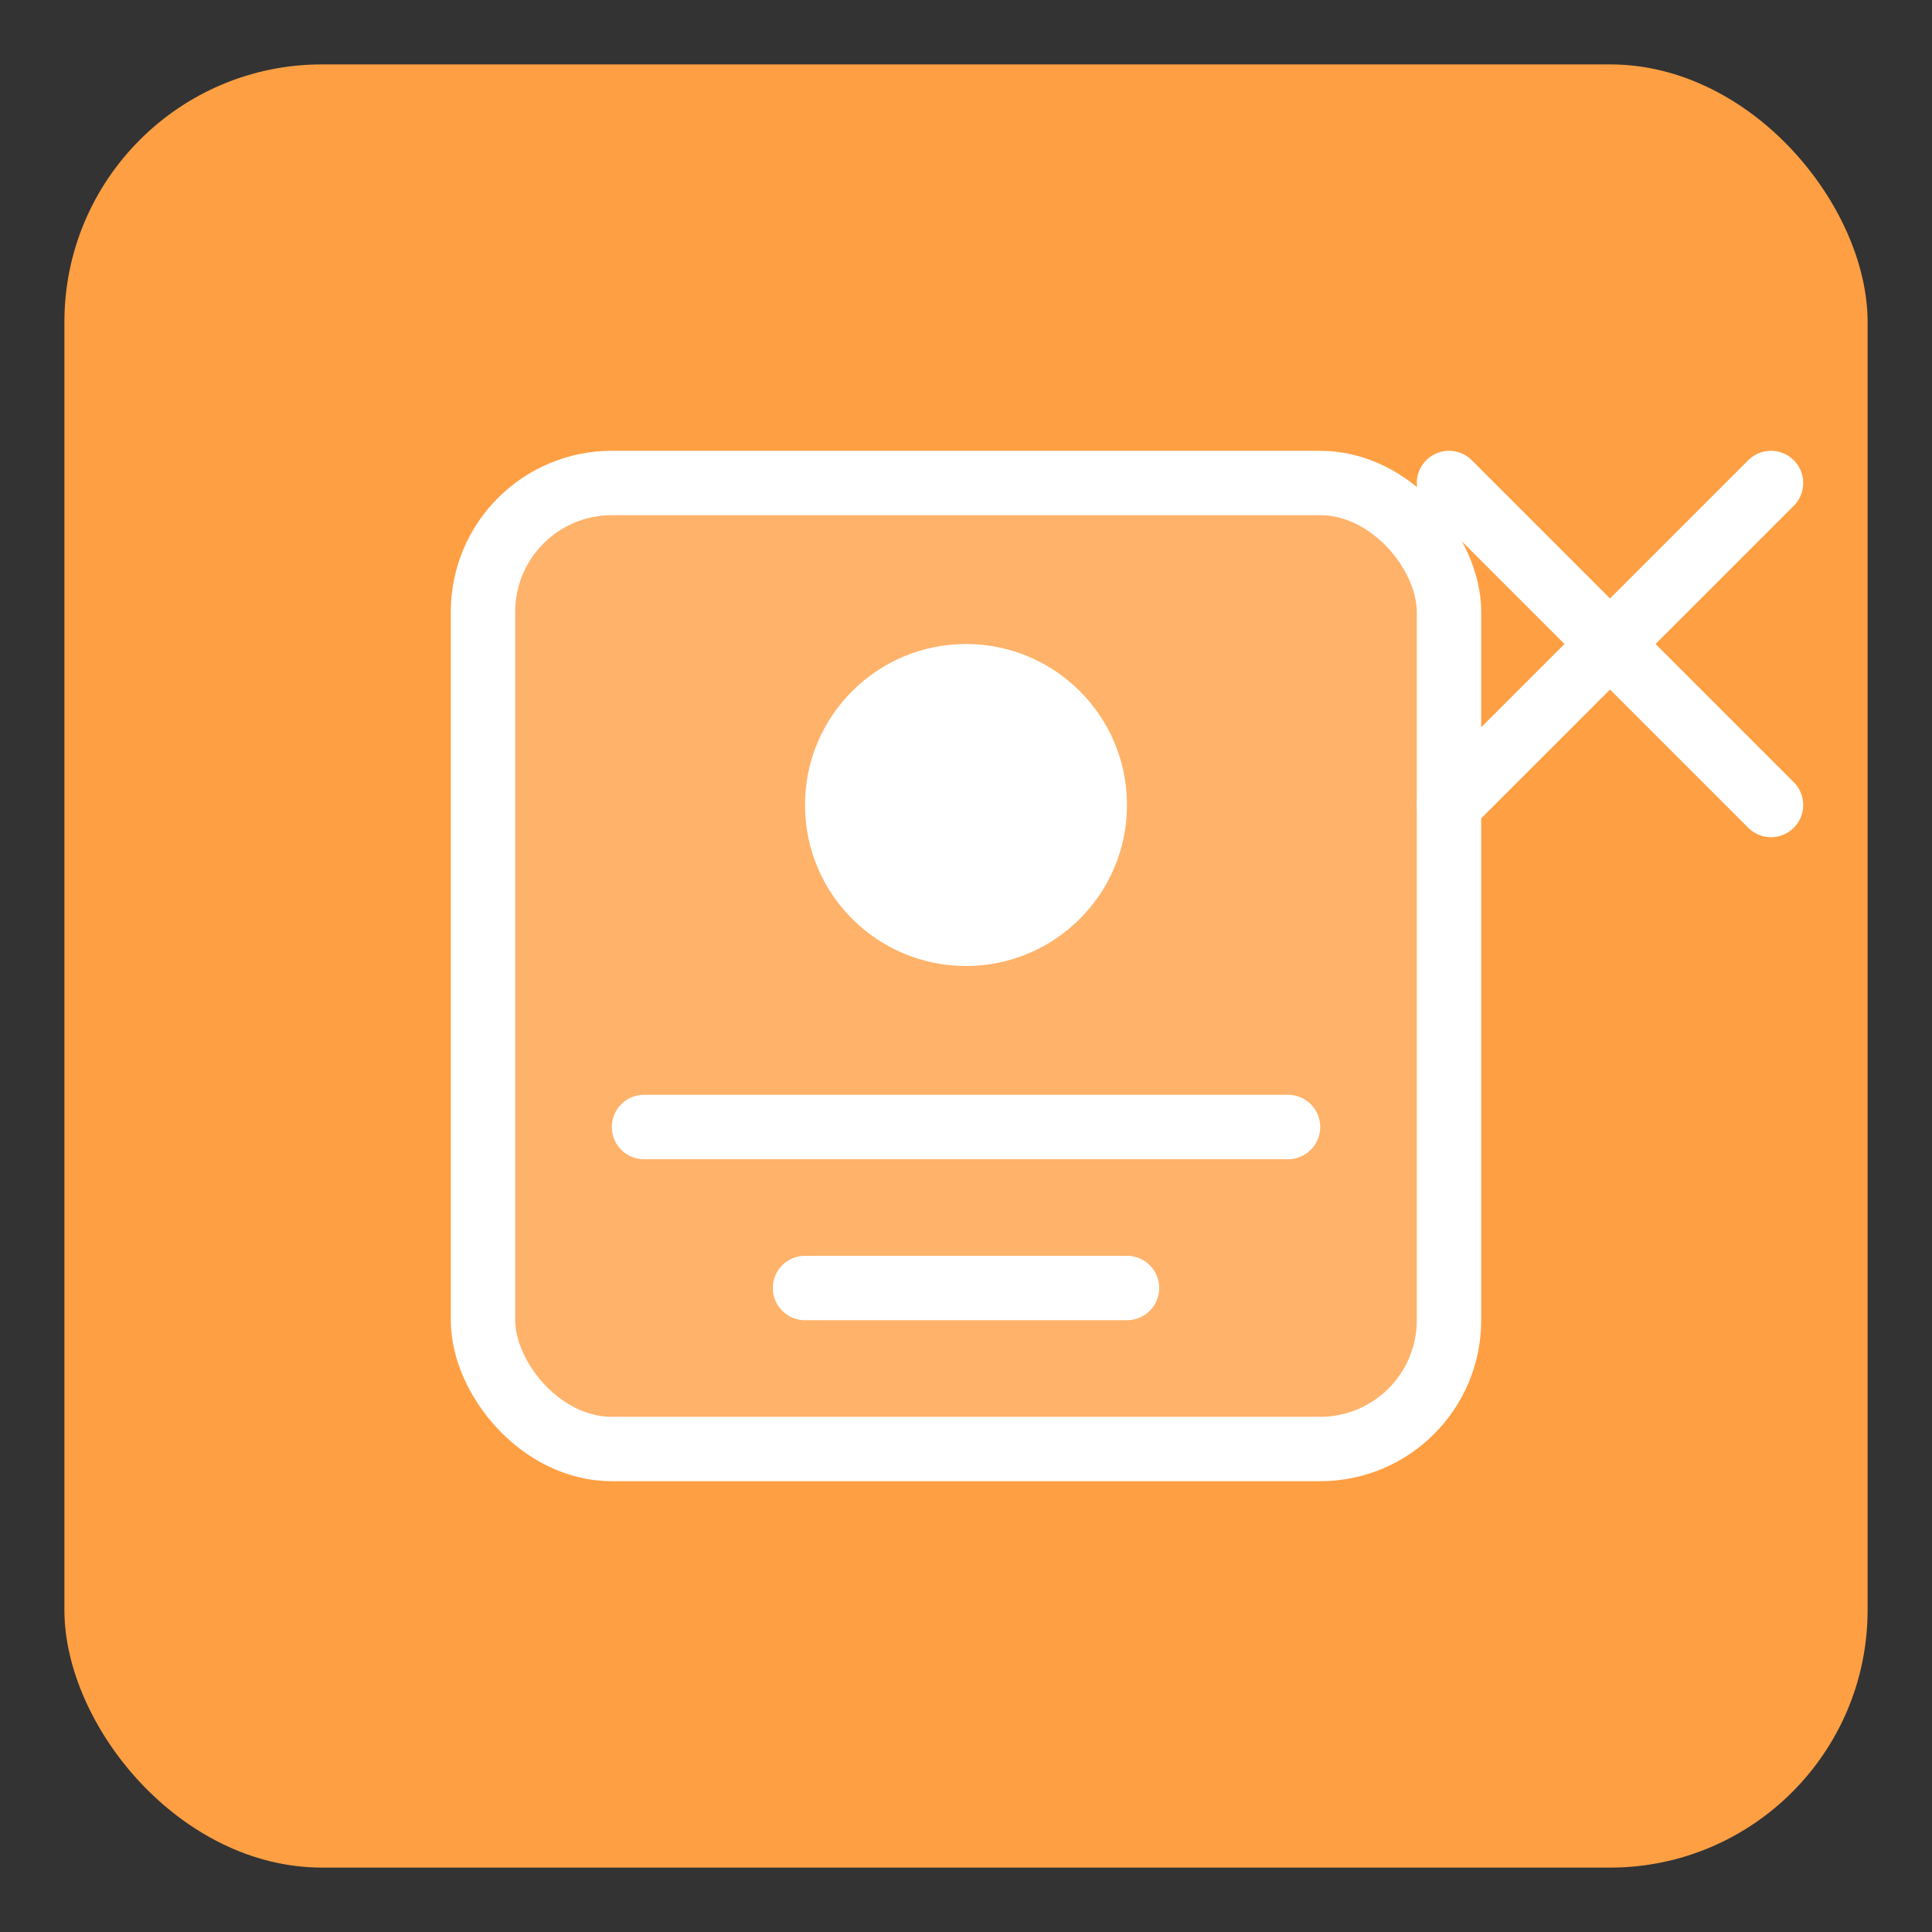 <?xml version="1.0" encoding="UTF-8"?>
<svg width="60px" height="60px" viewBox="0 0 60 60" version="1.1" xmlns="http://www.w3.org/2000/svg">
    <rect x="0" y="0" width="60" height="60" fill="#333333" stroke="none"/>
    <g stroke="none" stroke-width="1" fill="none" fill-rule="evenodd">
        <!-- 背景圆角矩形 -->
        <rect fill="#FF9F43" x="2" y="2" width="56" height="56" rx="8"/>
        
        <!-- 图片框架 -->
        <rect x="15" y="15" width="30" height="30" rx="4" stroke="#FFFFFF" stroke-width="2" fill="#FFFFFF" fill-opacity="0.2"/>
        
        <!-- 图片内容 -->
        <circle cx="30" cy="25" r="5" fill="#FFFFFF"/>
        <path d="M20,35 L40,35" stroke="#FFFFFF" stroke-width="2" stroke-linecap="round"/>
        <path d="M25,40 L35,40" stroke="#FFFFFF" stroke-width="2" stroke-linecap="round"/>
        
        <!-- 处理效果 -->
        <path d="M45,15 L55,25" stroke="#FFFFFF" stroke-width="2" stroke-linecap="round"/>
        <path d="M55,15 L45,25" stroke="#FFFFFF" stroke-width="2" stroke-linecap="round"/>
    </g>
</svg> 